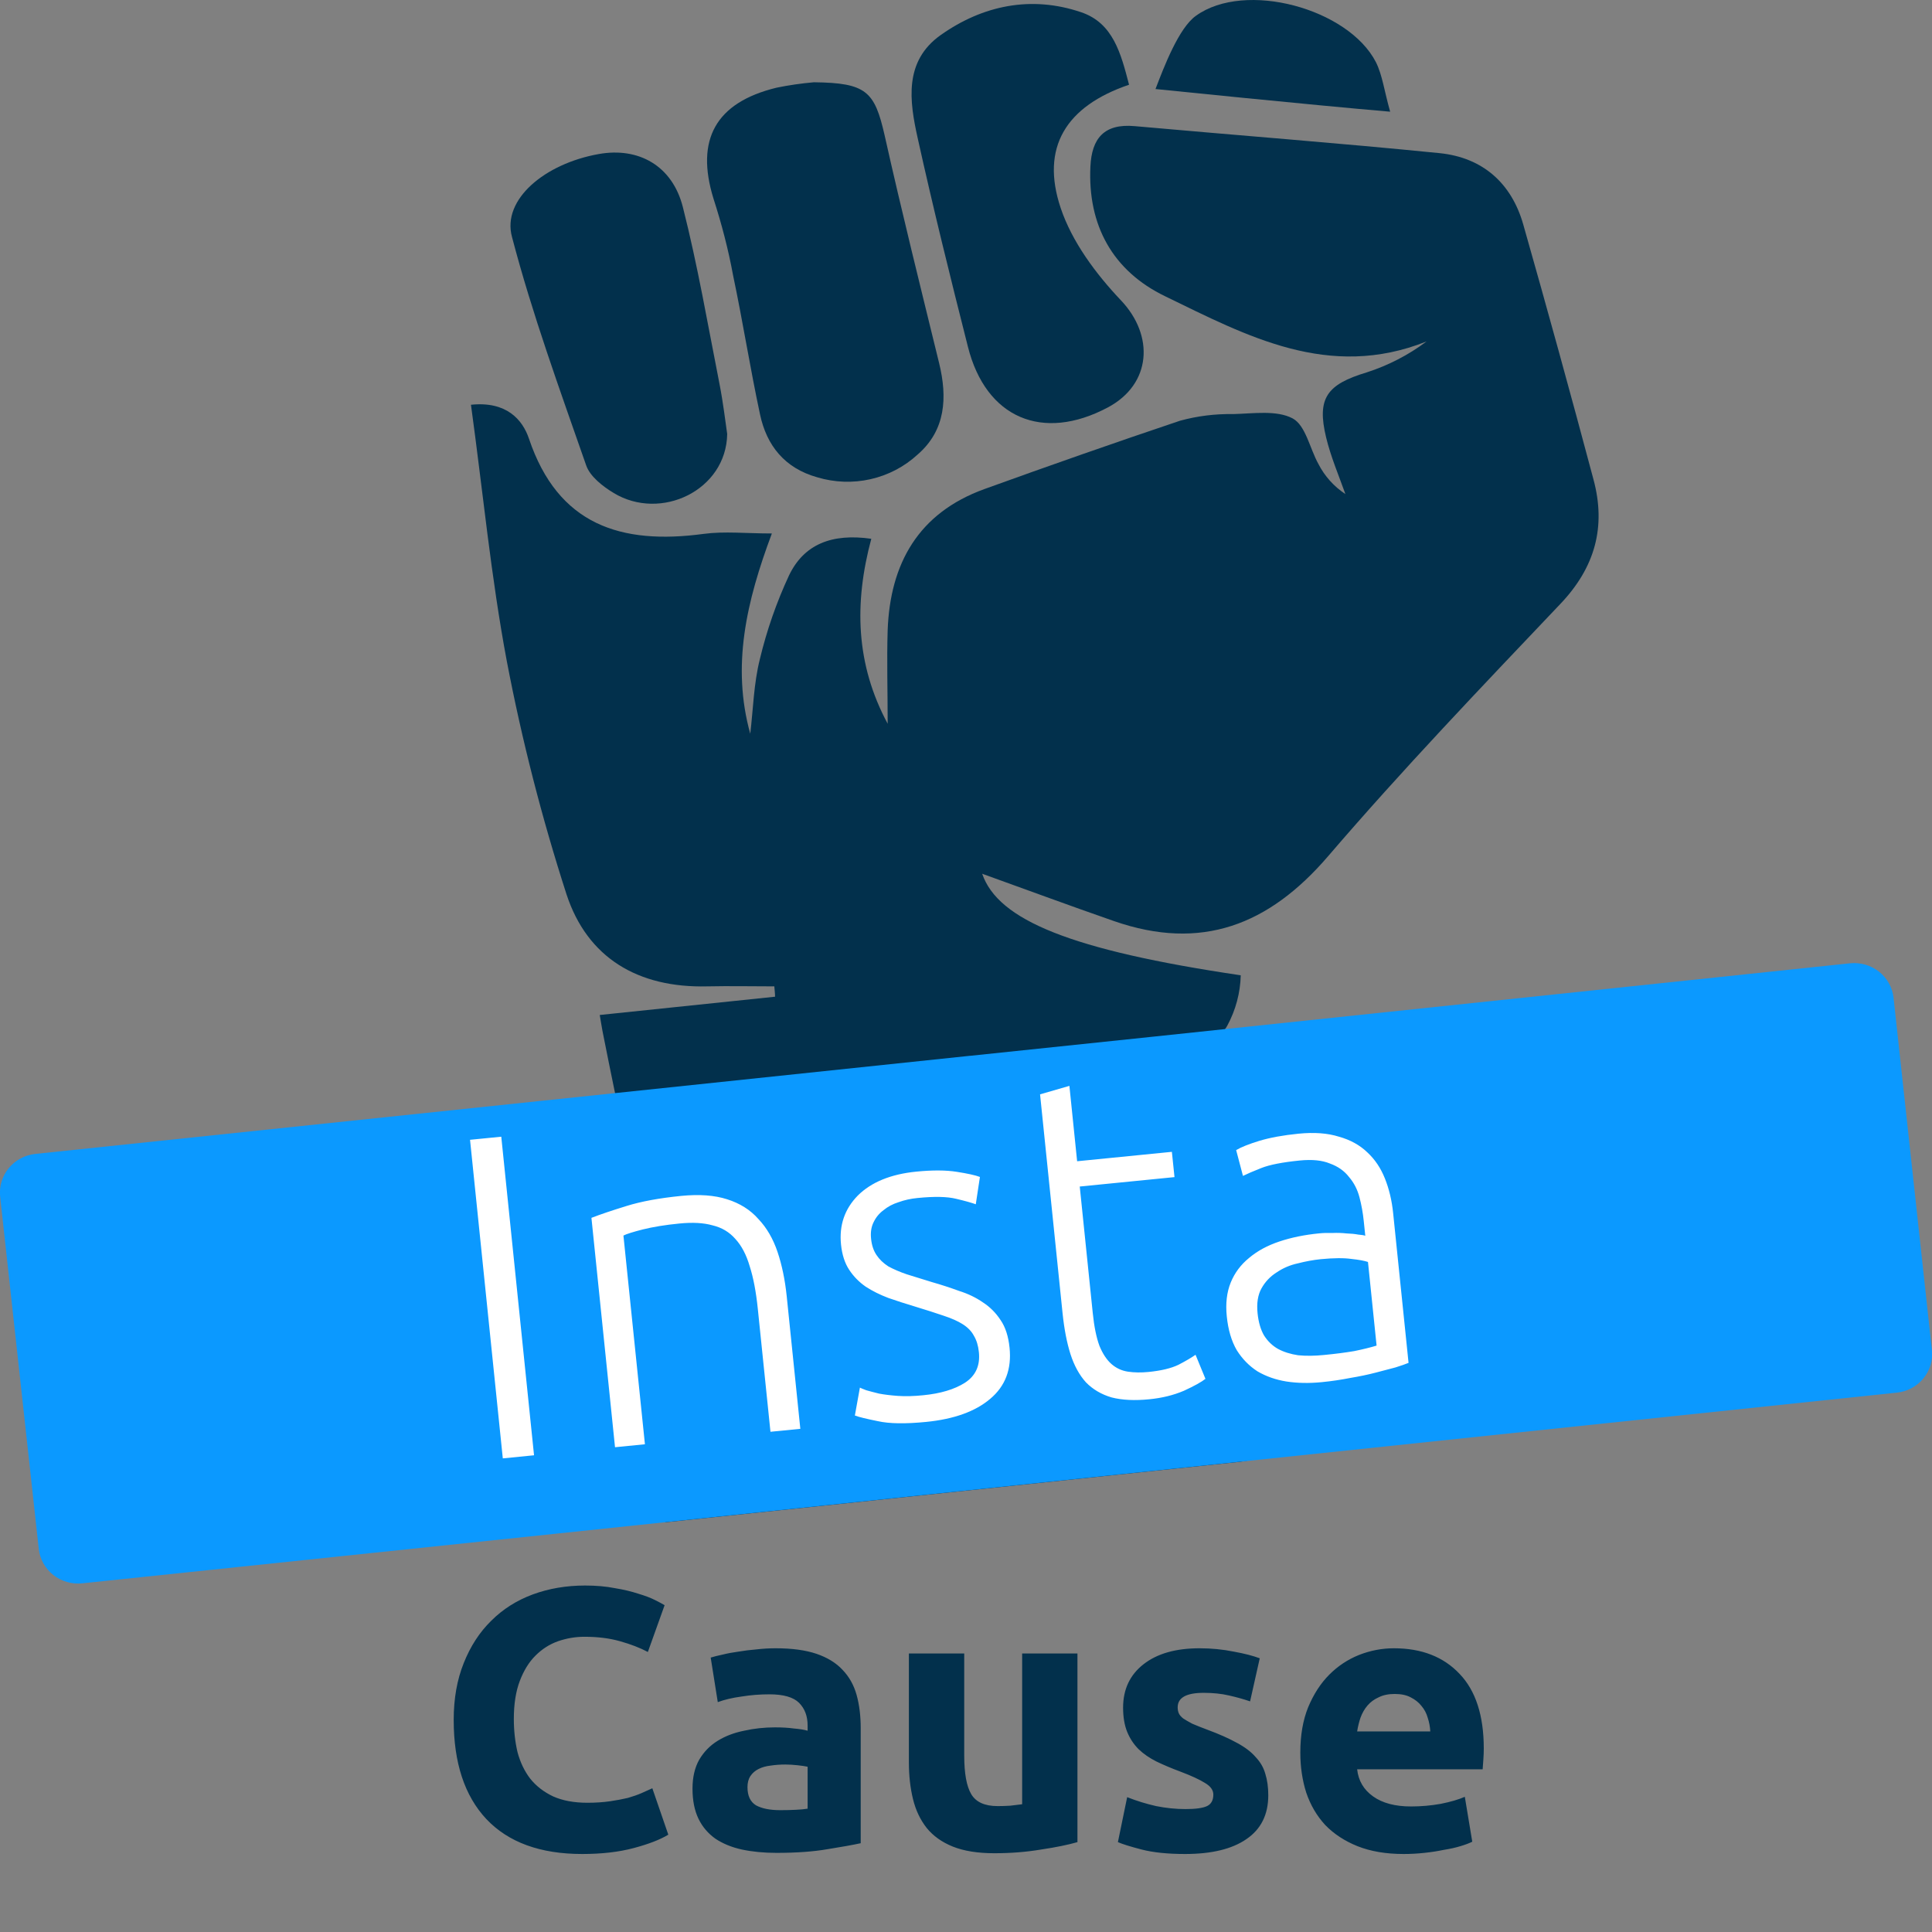 <svg width="48" height="48" viewBox="0 0 48 48" fill="none" xmlns="http://www.w3.org/2000/svg">
<rect x="0" y="0" width="48" height="48" fill="#808080" stroke="none"/>
<path d="M20.221 2.044C21.526 2.059 21.729 2.269 21.978 3.361C22.401 5.253 22.871 7.136 23.332 9.021C23.54 9.872 23.499 10.687 22.797 11.294C22.47 11.595 22.067 11.806 21.629 11.905C21.192 12.004 20.736 11.988 20.307 11.859C19.496 11.633 19.047 11.069 18.883 10.297C18.636 9.144 18.456 7.992 18.213 6.84C18.095 6.197 17.928 5.56 17.727 4.937C17.273 3.469 17.779 2.548 19.291 2.179C19.598 2.116 19.909 2.071 20.221 2.044Z" fill="#02304C"/>
<path d="M28.051 2.105C26.483 2.638 25.847 3.662 26.353 5.17C26.634 6.007 27.224 6.802 27.847 7.459C28.684 8.338 28.609 9.545 27.525 10.122C25.904 10.985 24.495 10.387 24.049 8.62C23.612 6.896 23.183 5.163 22.8 3.433C22.595 2.513 22.451 1.524 23.371 0.871C24.416 0.132 25.619 -0.117 26.858 0.303C27.657 0.571 27.85 1.333 28.051 2.105Z" fill="#02304C"/>
<path d="M18.067 10.782C18.045 12.18 16.42 12.957 15.248 12.249C14.975 12.084 14.658 11.837 14.563 11.561C13.908 9.681 13.223 7.805 12.72 5.886C12.467 4.957 13.534 4.065 14.877 3.827C15.861 3.651 16.703 4.113 16.965 5.143C17.335 6.598 17.588 8.083 17.879 9.556C17.968 10.012 18.022 10.475 18.067 10.782Z" fill="#02304C"/>
<path d="M34.538 2.775C32.596 2.61 28.708 2.212 28.708 2.212C28.917 1.666 29.286 0.694 29.713 0.392C30.936 -0.489 33.499 0.211 34.184 1.544C34.345 1.866 34.389 2.248 34.538 2.775Z" fill="#02304C"/>
<path d="M38.767 15.004C36.81 17.065 34.843 19.119 32.994 21.275C31.527 22.982 29.848 23.64 27.674 22.883C26.552 22.493 25.438 22.08 24.402 21.708C24.796 22.86 26.608 23.607 30.826 24.231C30.815 24.668 30.7 25.097 30.491 25.483C30.476 25.511 30.459 25.537 30.441 25.562C30.061 26.145 29.387 26.409 28.406 26.366C27.671 26.334 26.932 26.283 26.017 26.232H26.007C26.253 28.207 26.82 32.968 27.037 34.801C27.039 34.809 27.043 34.816 27.05 34.821C27.056 34.825 27.064 34.828 27.072 34.828C27.08 34.828 27.087 34.825 27.094 34.821C27.1 34.816 27.104 34.809 27.106 34.801C27.096 32.791 27.314 29.646 27.273 28.01C27.273 27.814 27.622 27.46 27.835 27.439C28.573 27.368 29.324 27.413 30.218 27.413L31.409 34.45L31.674 36.174L30.816 36.317L29.114 36.496L16.526 37.821C16.326 34.627 16.132 31.942 16.006 31.144C16.006 31.126 16.006 31.109 16.006 31.093C15.856 30.059 15.656 29.032 15.448 28.008C15.392 27.725 15.333 27.444 15.281 27.161C15.175 26.645 15.07 26.129 14.968 25.612C14.938 25.457 14.916 25.299 14.901 25.217L19.256 24.763C19.256 24.677 19.244 24.598 19.238 24.506C18.683 24.506 18.129 24.494 17.574 24.506C15.845 24.549 14.591 23.793 14.075 22.22C13.462 20.321 12.966 18.387 12.592 16.429C12.199 14.341 11.998 12.217 11.701 10.056C12.586 9.964 12.983 10.428 13.142 10.899C13.862 13.039 15.423 13.542 17.484 13.264C18 13.195 18.534 13.254 19.177 13.254C18.544 14.943 18.172 16.546 18.64 18.23C18.713 17.611 18.727 16.979 18.878 16.378C19.049 15.662 19.292 14.965 19.603 14.296C19.975 13.521 20.667 13.246 21.647 13.386C21.219 14.982 21.256 16.497 22.054 17.981C22.054 17.158 22.03 16.405 22.054 15.651C22.116 14.005 22.812 12.746 24.459 12.15C26.076 11.566 27.694 10.998 29.317 10.453C29.747 10.335 30.191 10.28 30.637 10.288C31.14 10.275 31.718 10.185 32.115 10.395C32.44 10.57 32.54 11.141 32.756 11.528C32.91 11.829 33.141 12.087 33.426 12.275C33.259 11.807 33.063 11.348 32.947 10.868C32.711 9.89 32.967 9.551 33.952 9.253C34.49 9.08 34.994 8.82 35.443 8.483C33.013 9.452 30.972 8.343 28.95 7.362C27.644 6.732 27.02 5.596 27.091 4.134C27.124 3.445 27.426 3.064 28.193 3.134C30.718 3.361 33.245 3.552 35.767 3.805C36.839 3.914 37.552 4.552 37.844 5.574C38.443 7.681 39.025 9.793 39.589 11.91C39.906 13.083 39.633 14.094 38.767 15.004Z" fill="#02304C"/>
<path d="M47.997 33.537C48.011 33.663 48 33.791 47.964 33.913C47.927 34.035 47.867 34.148 47.786 34.247C47.705 34.346 47.604 34.428 47.491 34.489C47.377 34.549 47.253 34.587 47.124 34.6L30.826 36.314L29.125 36.493L16.536 37.818L13.901 38.095L2.046 39.337C1.917 39.351 1.788 39.34 1.664 39.304C1.54 39.269 1.424 39.209 1.324 39.13C1.223 39.05 1.14 38.952 1.078 38.841C1.016 38.73 0.977 38.608 0.963 38.481L0.004 29.733C-0.024 29.479 0.052 29.223 0.216 29.024C0.379 28.824 0.617 28.696 0.876 28.669L13.43 27.352L15.273 27.159L24.096 26.231H24.106L28.619 25.759L30.448 25.566L45.963 23.933C46.222 23.906 46.482 23.981 46.685 24.142C46.888 24.303 47.018 24.536 47.045 24.791L47.997 33.537Z" fill="#0B99FF"/>
<path d="M11.678 28.318L12.454 28.241L13.268 36.156L12.492 36.233L11.678 28.318ZM14.694 30.257C14.908 30.174 15.198 30.076 15.564 29.963C15.929 29.849 16.382 29.766 16.923 29.712C17.372 29.668 17.752 29.695 18.063 29.795C18.381 29.895 18.64 30.057 18.84 30.284C19.047 30.501 19.206 30.774 19.317 31.102C19.427 31.429 19.503 31.794 19.545 32.198L19.884 35.499L19.142 35.572L18.827 32.512C18.784 32.093 18.717 31.742 18.626 31.459C18.543 31.174 18.424 30.948 18.268 30.779C18.119 30.609 17.931 30.497 17.702 30.443C17.48 30.38 17.206 30.365 16.878 30.398C16.528 30.432 16.225 30.482 15.97 30.545C15.723 30.608 15.562 30.659 15.489 30.697L16.023 35.882L15.28 35.956L14.694 30.257ZM22.942 34.664C23.368 34.622 23.712 34.519 23.972 34.355C24.239 34.182 24.355 33.928 24.32 33.593C24.304 33.433 24.263 33.299 24.198 33.19C24.141 33.08 24.05 32.985 23.927 32.905C23.803 32.825 23.642 32.753 23.442 32.688C23.251 32.622 23.012 32.546 22.727 32.459C22.496 32.39 22.277 32.319 22.07 32.247C21.862 32.168 21.675 32.075 21.51 31.968C21.345 31.854 21.207 31.714 21.098 31.548C20.988 31.382 20.921 31.173 20.895 30.922C20.846 30.442 20.985 30.036 21.312 29.703C21.647 29.37 22.131 29.172 22.763 29.109C23.167 29.069 23.501 29.071 23.767 29.113C24.041 29.156 24.234 29.198 24.346 29.241L24.243 29.92C24.147 29.884 23.984 29.838 23.756 29.784C23.535 29.729 23.215 29.722 22.796 29.764C22.628 29.78 22.47 29.815 22.322 29.869C22.18 29.913 22.056 29.98 21.95 30.067C21.842 30.147 21.76 30.247 21.703 30.368C21.646 30.482 21.625 30.619 21.642 30.778C21.658 30.938 21.703 31.072 21.776 31.18C21.848 31.289 21.946 31.383 22.07 31.463C22.201 31.534 22.353 31.6 22.529 31.66C22.712 31.718 22.919 31.782 23.149 31.852C23.387 31.92 23.614 31.994 23.829 32.073C24.052 32.143 24.25 32.239 24.424 32.36C24.598 32.473 24.744 32.62 24.862 32.801C24.98 32.974 25.053 33.201 25.082 33.483C25.137 34.016 24.977 34.439 24.601 34.754C24.233 35.067 23.703 35.258 23.01 35.327C22.492 35.378 22.091 35.372 21.808 35.308C21.525 35.251 21.335 35.205 21.239 35.168L21.364 34.475C21.389 34.488 21.441 34.51 21.521 34.54C21.6 34.563 21.707 34.591 21.841 34.624C21.974 34.649 22.13 34.668 22.309 34.681C22.495 34.694 22.706 34.688 22.942 34.664ZM26.761 28.851L29.115 28.617L29.18 29.245L26.826 29.479L27.149 32.62C27.183 32.955 27.238 33.226 27.314 33.434C27.396 33.634 27.496 33.785 27.614 33.889C27.733 33.993 27.87 34.056 28.026 34.079C28.183 34.102 28.352 34.104 28.535 34.086C28.847 34.055 29.095 33.996 29.278 33.908C29.461 33.813 29.602 33.73 29.703 33.659L29.949 34.257C29.849 34.336 29.671 34.435 29.414 34.553C29.156 34.663 28.871 34.733 28.558 34.764C28.193 34.801 27.88 34.786 27.619 34.719C27.365 34.645 27.152 34.52 26.98 34.344C26.815 34.161 26.687 33.927 26.596 33.644C26.506 33.361 26.44 33.021 26.399 32.625L25.84 27.189L26.569 26.978L26.761 28.851ZM32.897 33.664C33.187 33.636 33.437 33.603 33.649 33.567C33.867 33.522 34.051 33.477 34.201 33.431L33.987 31.353C33.899 31.323 33.762 31.298 33.575 31.278C33.388 31.251 33.134 31.253 32.814 31.284C32.631 31.303 32.442 31.337 32.248 31.387C32.052 31.429 31.875 31.505 31.717 31.613C31.558 31.713 31.433 31.845 31.342 32.008C31.251 32.17 31.218 32.377 31.244 32.629C31.267 32.849 31.32 33.033 31.404 33.178C31.496 33.323 31.612 33.434 31.751 33.513C31.897 33.591 32.064 33.643 32.252 33.671C32.446 33.69 32.661 33.688 32.897 33.664ZM32.263 28.166C32.651 28.128 32.984 28.152 33.263 28.24C33.548 28.319 33.785 28.45 33.972 28.631C34.16 28.805 34.305 29.021 34.408 29.28C34.512 29.539 34.58 29.825 34.612 30.137L34.995 33.86C34.921 33.891 34.813 33.928 34.672 33.973C34.529 34.01 34.365 34.053 34.177 34.103C33.99 34.152 33.779 34.196 33.545 34.235C33.318 34.28 33.083 34.315 32.84 34.339C32.527 34.37 32.234 34.365 31.961 34.323C31.695 34.28 31.455 34.196 31.242 34.071C31.036 33.938 30.864 33.763 30.727 33.545C30.596 33.32 30.513 33.04 30.479 32.705C30.446 32.385 30.479 32.105 30.577 31.864C30.675 31.624 30.827 31.42 31.033 31.253C31.239 31.079 31.49 30.943 31.788 30.844C32.085 30.745 32.413 30.678 32.771 30.643C32.878 30.632 32.989 30.629 33.105 30.633C33.227 30.628 33.343 30.632 33.452 30.644C33.568 30.648 33.665 30.658 33.744 30.673C33.829 30.68 33.888 30.689 33.92 30.702L33.882 30.336C33.861 30.131 33.825 29.934 33.776 29.747C33.725 29.552 33.638 29.384 33.516 29.242C33.4 29.092 33.243 28.98 33.043 28.908C32.85 28.827 32.601 28.802 32.296 28.832C31.862 28.875 31.542 28.938 31.335 29.02C31.128 29.102 30.977 29.167 30.881 29.215L30.712 28.574C30.835 28.5 31.027 28.424 31.288 28.344C31.557 28.263 31.882 28.204 32.263 28.166Z" fill="white"/>
<path d="M14.464 46.062C13.424 46.062 12.631 45.773 12.084 45.195C11.542 44.617 11.272 43.795 11.272 42.731C11.272 42.203 11.355 41.732 11.521 41.32C11.687 40.902 11.915 40.551 12.204 40.268C12.493 39.979 12.837 39.761 13.237 39.613C13.636 39.466 14.07 39.392 14.537 39.392C14.808 39.392 15.054 39.413 15.275 39.457C15.497 39.493 15.691 39.54 15.857 39.595C16.023 39.644 16.161 39.696 16.272 39.752C16.383 39.807 16.462 39.85 16.512 39.881L16.096 41.043C15.9 40.939 15.669 40.85 15.405 40.776C15.146 40.702 14.851 40.665 14.519 40.665C14.298 40.665 14.079 40.702 13.864 40.776C13.655 40.85 13.467 40.969 13.301 41.136C13.141 41.295 13.012 41.505 12.914 41.763C12.816 42.021 12.766 42.335 12.766 42.704C12.766 42.999 12.797 43.276 12.858 43.534C12.926 43.786 13.031 44.005 13.172 44.189C13.32 44.374 13.51 44.521 13.744 44.632C13.978 44.736 14.261 44.789 14.593 44.789C14.802 44.789 14.989 44.776 15.156 44.752C15.322 44.727 15.469 44.7 15.598 44.669C15.727 44.632 15.841 44.592 15.94 44.549C16.038 44.506 16.127 44.466 16.207 44.429L16.604 45.582C16.401 45.705 16.115 45.816 15.746 45.914C15.377 46.013 14.95 46.062 14.464 46.062ZM19.383 44.973C19.518 44.973 19.647 44.97 19.77 44.964C19.893 44.958 19.991 44.949 20.065 44.936V43.894C20.01 43.882 19.927 43.869 19.816 43.857C19.705 43.845 19.604 43.839 19.512 43.839C19.383 43.839 19.259 43.848 19.143 43.866C19.032 43.879 18.934 43.906 18.848 43.949C18.761 43.992 18.694 44.051 18.645 44.124C18.595 44.198 18.571 44.291 18.571 44.401C18.571 44.617 18.642 44.767 18.783 44.853C18.93 44.933 19.13 44.973 19.383 44.973ZM19.272 40.951C19.678 40.951 20.016 40.997 20.287 41.089C20.557 41.182 20.773 41.314 20.932 41.486C21.098 41.658 21.215 41.867 21.283 42.113C21.351 42.359 21.384 42.633 21.384 42.934V45.794C21.188 45.837 20.914 45.886 20.563 45.942C20.213 46.003 19.788 46.034 19.29 46.034C18.977 46.034 18.691 46.006 18.432 45.951C18.18 45.896 17.962 45.806 17.777 45.684C17.593 45.554 17.451 45.388 17.353 45.185C17.255 44.982 17.205 44.733 17.205 44.438C17.205 44.155 17.261 43.915 17.372 43.719C17.488 43.522 17.642 43.365 17.833 43.248C18.023 43.131 18.242 43.048 18.488 42.999C18.734 42.944 18.989 42.916 19.253 42.916C19.432 42.916 19.589 42.925 19.724 42.944C19.865 42.956 19.979 42.974 20.065 42.999V42.87C20.065 42.636 19.994 42.449 19.853 42.307C19.712 42.166 19.466 42.095 19.115 42.095C18.881 42.095 18.651 42.113 18.423 42.15C18.196 42.181 17.999 42.227 17.833 42.289L17.657 41.182C17.737 41.157 17.836 41.133 17.953 41.108C18.076 41.077 18.208 41.053 18.349 41.034C18.491 41.01 18.638 40.991 18.792 40.979C18.952 40.96 19.112 40.951 19.272 40.951ZM26.769 45.767C26.536 45.834 26.234 45.896 25.865 45.951C25.496 46.013 25.109 46.043 24.703 46.043C24.291 46.043 23.947 45.988 23.67 45.877C23.399 45.767 23.184 45.613 23.024 45.416C22.864 45.213 22.75 44.973 22.683 44.697C22.615 44.42 22.581 44.115 22.581 43.783V41.08H23.956V43.617C23.956 44.06 24.014 44.38 24.131 44.577C24.248 44.773 24.466 44.872 24.786 44.872C24.884 44.872 24.989 44.869 25.1 44.862C25.21 44.85 25.309 44.838 25.395 44.826V41.08H26.769V45.767ZM29.453 44.946C29.705 44.946 29.883 44.921 29.988 44.872C30.092 44.822 30.145 44.727 30.145 44.586C30.145 44.475 30.077 44.38 29.942 44.3C29.806 44.214 29.6 44.118 29.323 44.014C29.108 43.934 28.912 43.851 28.733 43.765C28.561 43.679 28.413 43.577 28.29 43.46C28.167 43.337 28.072 43.193 28.004 43.027C27.937 42.861 27.903 42.661 27.903 42.427C27.903 41.972 28.072 41.612 28.41 41.348C28.748 41.083 29.213 40.951 29.803 40.951C30.098 40.951 30.381 40.979 30.652 41.034C30.922 41.083 31.138 41.139 31.298 41.2L31.058 42.27C30.898 42.215 30.723 42.166 30.532 42.123C30.348 42.08 30.138 42.058 29.905 42.058C29.474 42.058 29.259 42.178 29.259 42.418C29.259 42.473 29.268 42.522 29.287 42.566C29.305 42.608 29.342 42.652 29.397 42.695C29.453 42.731 29.526 42.775 29.619 42.824C29.717 42.867 29.84 42.916 29.988 42.971C30.289 43.082 30.538 43.193 30.735 43.303C30.932 43.408 31.085 43.525 31.196 43.654C31.313 43.777 31.393 43.915 31.436 44.069C31.485 44.223 31.51 44.401 31.51 44.604C31.51 45.084 31.328 45.447 30.966 45.693C30.609 45.939 30.102 46.062 29.443 46.062C29.013 46.062 28.653 46.025 28.364 45.951C28.081 45.877 27.884 45.816 27.774 45.767L28.004 44.65C28.238 44.743 28.478 44.816 28.724 44.872C28.97 44.921 29.213 44.946 29.453 44.946ZM32.306 43.543C32.306 43.113 32.371 42.738 32.5 42.418C32.636 42.092 32.811 41.821 33.026 41.606C33.241 41.391 33.487 41.228 33.764 41.117C34.047 41.006 34.336 40.951 34.631 40.951C35.32 40.951 35.864 41.163 36.264 41.588C36.664 42.006 36.864 42.624 36.864 43.442C36.864 43.522 36.861 43.611 36.854 43.709C36.848 43.802 36.842 43.885 36.836 43.958H33.718C33.749 44.241 33.881 44.466 34.115 44.632C34.348 44.798 34.662 44.881 35.056 44.881C35.308 44.881 35.554 44.859 35.794 44.816C36.04 44.767 36.239 44.709 36.393 44.641L36.578 45.757C36.504 45.794 36.406 45.831 36.282 45.868C36.16 45.905 36.021 45.936 35.867 45.96C35.72 45.991 35.56 46.016 35.388 46.034C35.215 46.053 35.043 46.062 34.871 46.062C34.434 46.062 34.053 45.997 33.727 45.868C33.407 45.739 33.14 45.564 32.925 45.342C32.715 45.115 32.559 44.847 32.454 44.54C32.356 44.232 32.306 43.9 32.306 43.543ZM35.535 43.017C35.529 42.901 35.508 42.787 35.471 42.676C35.44 42.566 35.388 42.467 35.314 42.381C35.246 42.295 35.157 42.224 35.046 42.169C34.942 42.113 34.809 42.086 34.65 42.086C34.496 42.086 34.364 42.113 34.253 42.169C34.142 42.218 34.05 42.286 33.976 42.372C33.902 42.458 33.844 42.559 33.801 42.676C33.764 42.787 33.736 42.901 33.718 43.017H35.535Z" fill="#02304C"/>
</svg>
